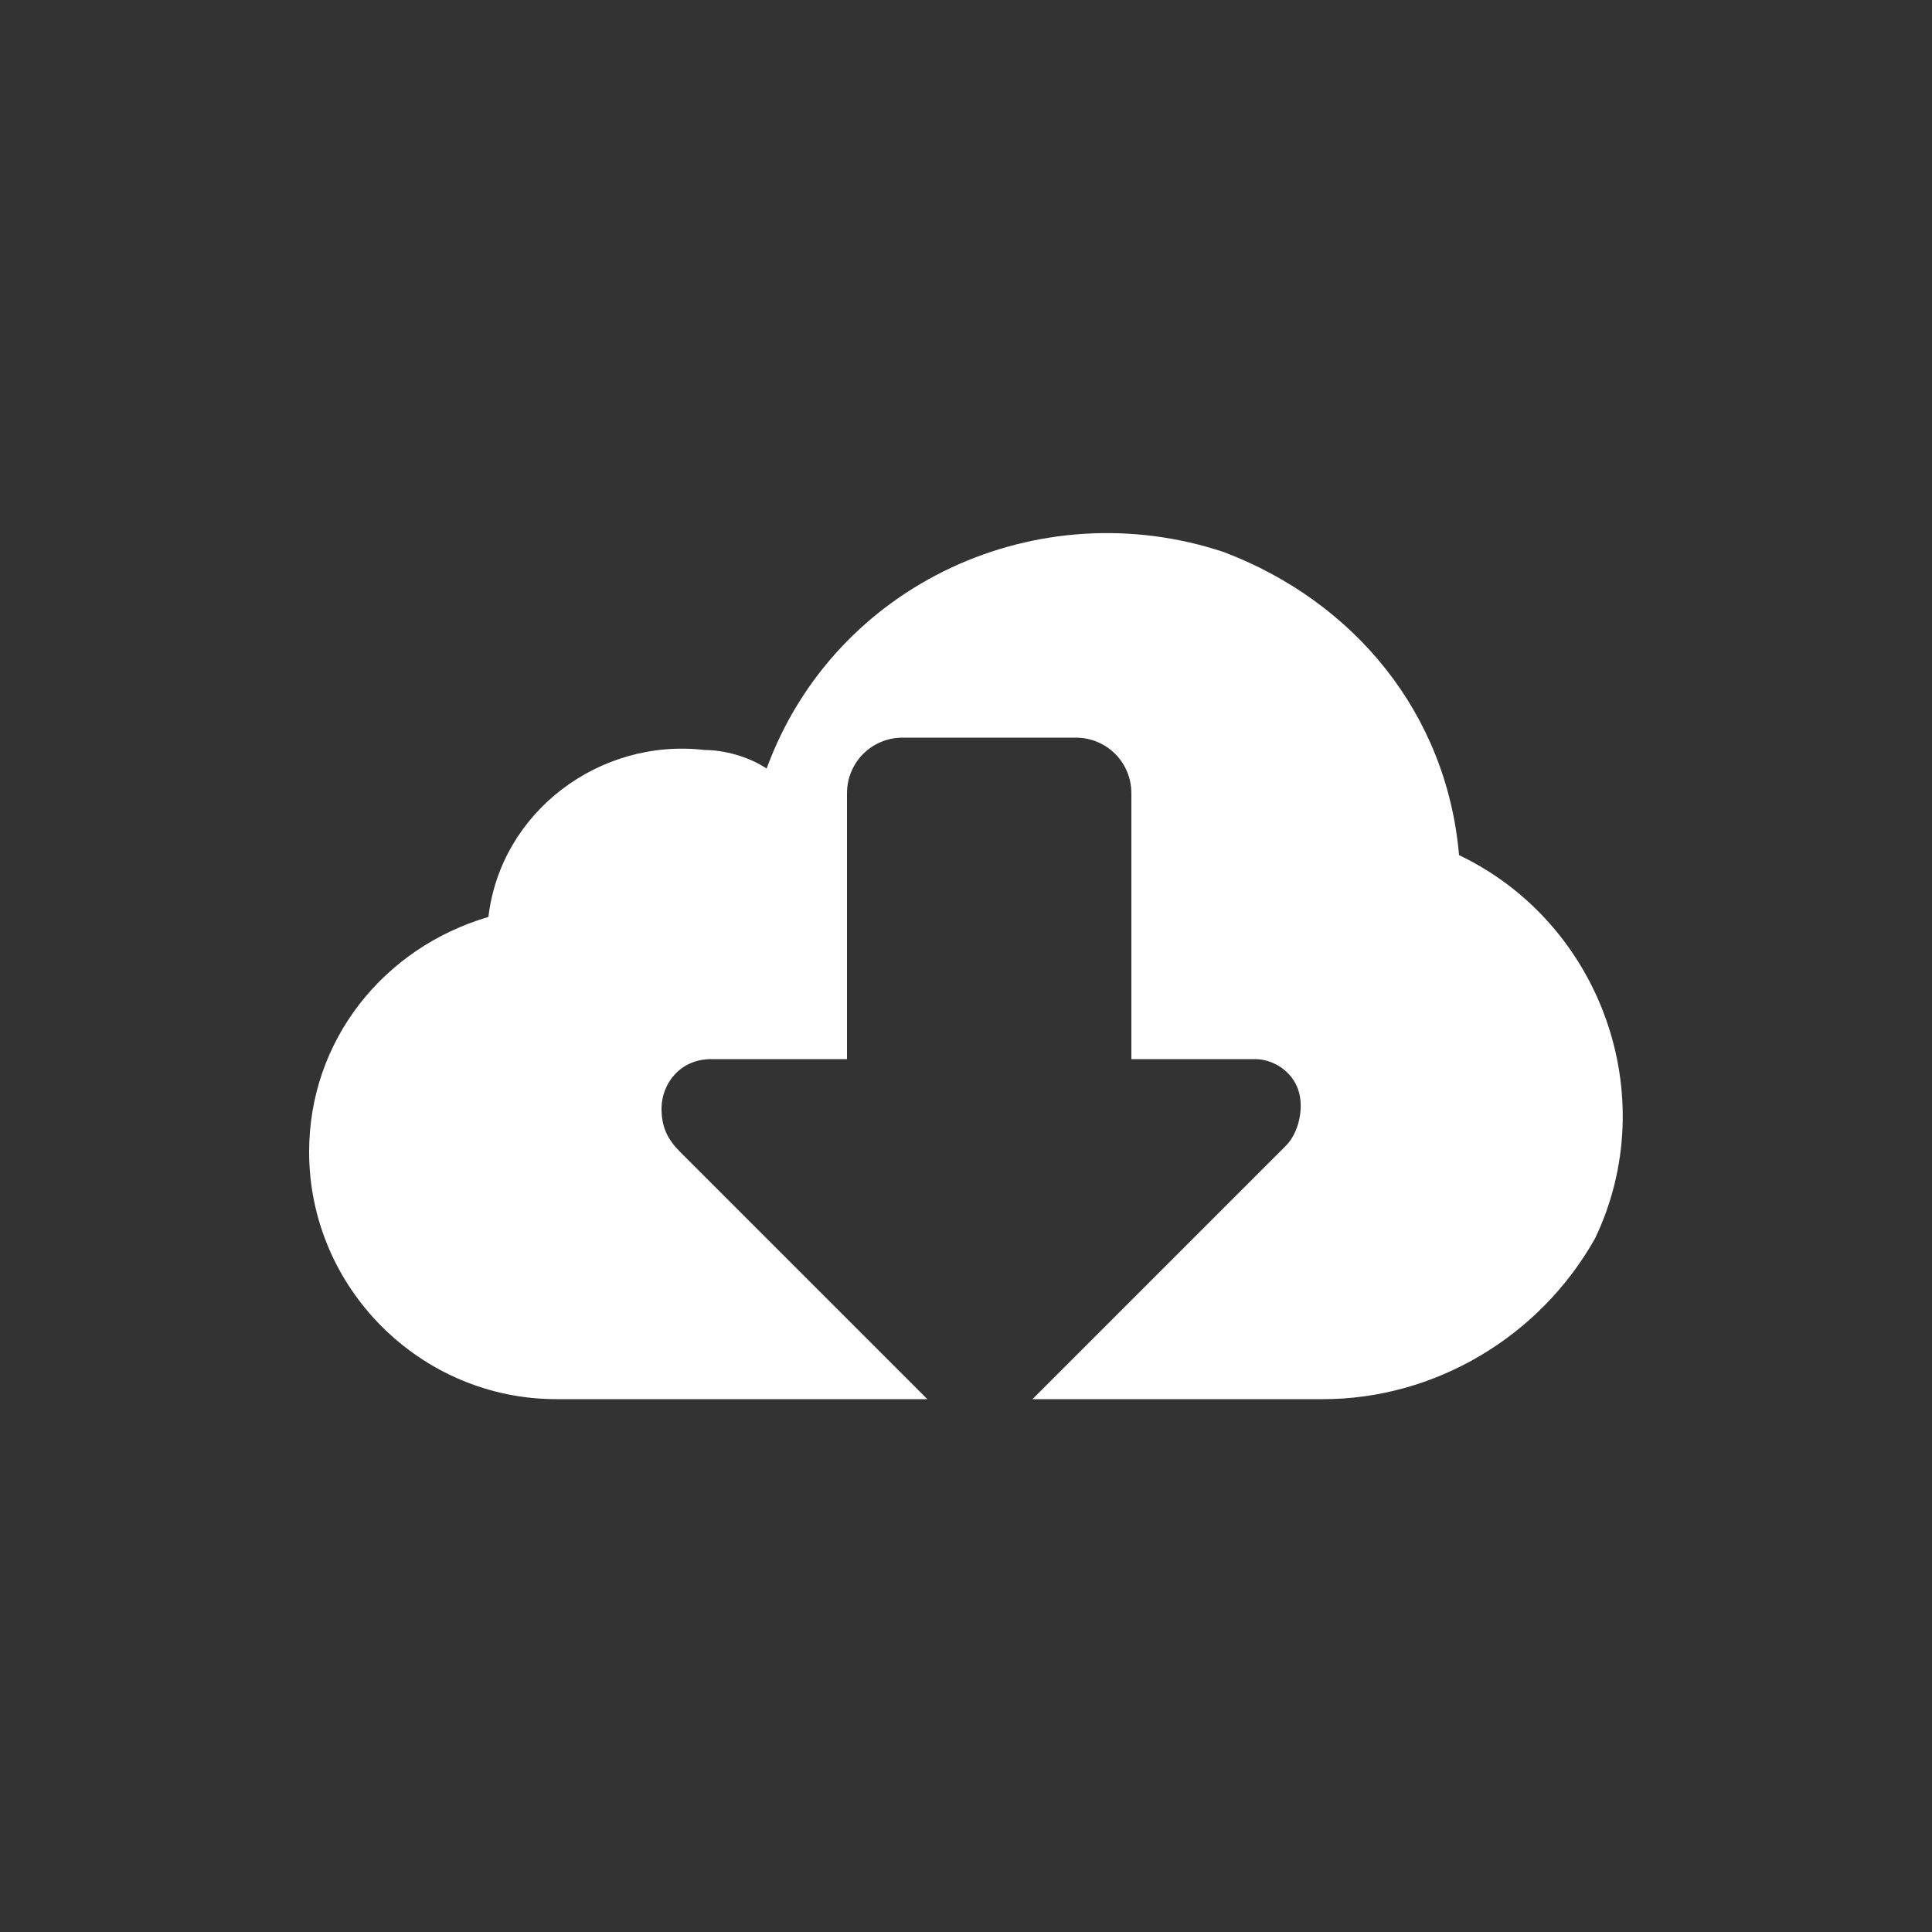 <?xml version="1.0" encoding="utf-8"?>
<!-- Generator: Adobe Illustrator 18.1.0, SVG Export Plug-In . SVG Version: 6.00 Build 0)  -->
<svg version="1.1" id="Layer_1" xmlns="http://www.w3.org/2000/svg" xmlns:xlink="http://www.w3.org/1999/xlink" x="0px" y="0px"
	 viewBox="0 0 500 500" enable-background="new 0 0 500 500" xml:space="preserve">
<rect x="0" y="0" width="500" height="500" fill="#333333" stroke="none"/>
<path fill="#FFFFFF" d="M342.4,362.1c-3.2,0-4.8,0-8,0c-1.6,0-4.8,0-6.4,0h-60.8l65.6-65.6c3.2-3.2,4.8-9.6,3.2-14.4
	c-1.6-4.8-6.4-8-11.2-8h-32v-68.8c0-8-6.4-14.4-14.4-14.4h-44.8c-8,0-14.4,6.4-14.4,14.4v68.8H184c-8,0-12.8,6.4-12.8,12.8
	c0,4.8,1.6,8,4.8,11.2l64,64h-96c-35.2,0-64-28.8-64-64c0-28.8,19.2-52.8,46.4-60.8c3.2-27.2,28.8-46.4,56-43.2
	c4.8,0,11.2,1.6,16,4.8c17.6-48,70.4-72,118.4-56c33.6,12.8,57.6,41.6,60.8,78.4c36.8,17.6,52.8,62.4,35.2,99.2
	C398.4,346.1,371.2,362.1,342.4,362.1L342.4,362.1z"/>
</svg>
